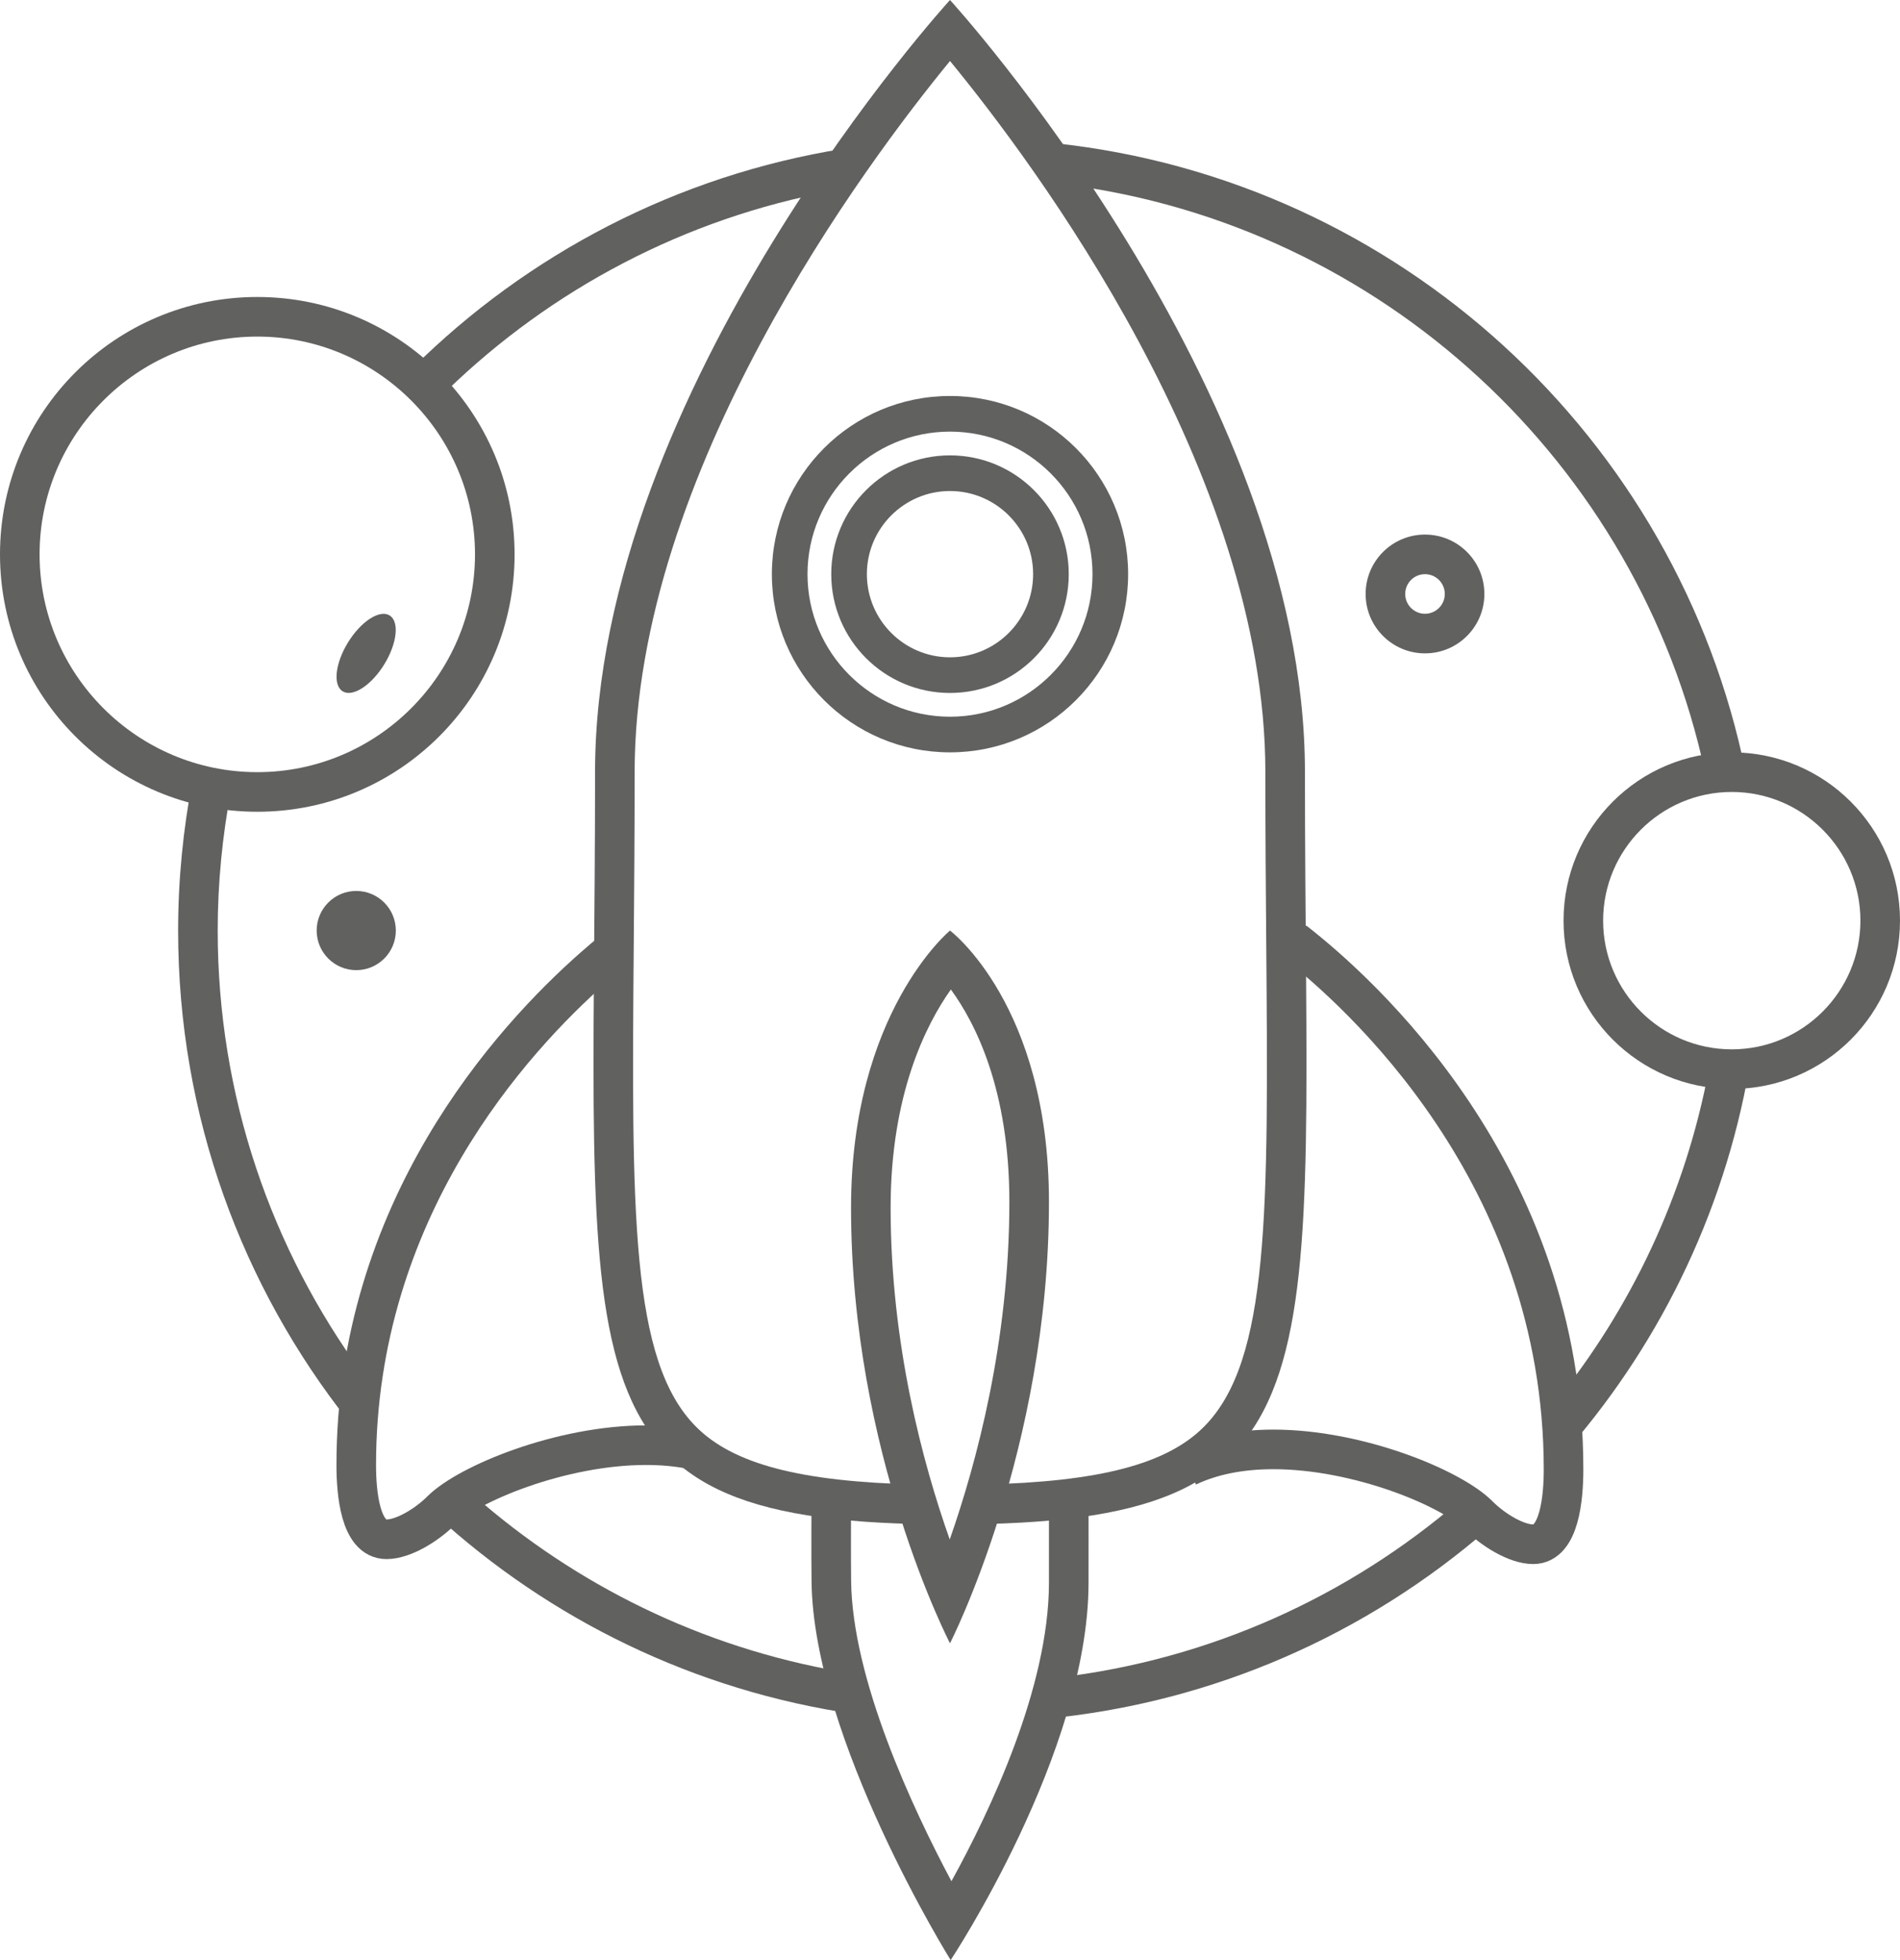 <?xml version="1.0" encoding="utf-8"?>
<!-- Generator: Adobe Illustrator 16.0.0, SVG Export Plug-In . SVG Version: 6.00 Build 0)  -->
<!DOCTYPE svg PUBLIC "-//W3C//DTD SVG 1.1//EN" "http://www.w3.org/Graphics/SVG/1.1/DTD/svg11.dtd">
<svg version="1.1" id="Шар_1" xmlns="http://www.w3.org/2000/svg" xmlns:xlink="http://www.w3.org/1999/xlink" x="0px" y="0px"
	 width="96px" height="99px" viewBox="0 0 96 99" enable-background="new 0 0 96 99" xml:space="preserve">
<g>
	<path fill="#616160" d="M73.776,75.776c-5.605,4.832-12.628,8.058-20.354,8.958l-0.695,2.087c8.563-0.792,16.34-4.284,22.479-9.615
		L73.776,75.776z"/>
	<path fill="#616160" d="M22.583,19.722c5.269-5.104,12.003-8.696,19.506-10.081l0.532-2.129
		c-8.421,1.35-15.962,5.325-21.759,11.063L22.583,19.722z"/>
	<path fill="#616160" d="M42.476,84.428c-7.025-1.221-13.393-4.375-18.536-8.897l-1.946,0.973
		c5.768,5.282,13.088,8.893,21.198,10.072L42.476,84.428z"/>
	<path fill="#616160" d="M18.319,69.384C13.722,63.101,11,55.364,11,47c0-2.421,0.237-4.786,0.672-7.082l-1.947-0.487
		C9.255,41.883,9,44.411,9,47c0,9.371,3.231,17.982,8.628,24.801L18.319,69.384z"/>
	<path fill="#616160" d="M86.343,54c-1.185,6.333-3.939,12.117-7.852,16.93l0.339,2.71c4.846-5.422,8.229-12.173,9.547-19.64H86.343
		z"/>
	<path fill="#616160" d="M53.829,9.317C69.855,11.361,82.792,23.416,86.146,39h2.053C84.771,22.116,70.709,9.099,53.309,7.234
		L53.829,9.317z"/>
</g>
<path fill="none" stroke="#616160" stroke-width="2" stroke-miterlimit="10" d="M60,74.077c1.214-0.578,2.671-0.871,4.341-0.871
	c4.308,0,9.013,1.971,10.359,3.326c0.724,0.728,1.907,1.465,2.769,1.465C78.801,77.996,79,75.627,79,74.214
	c0-14.951-10.379-24.168-13.617-26.68"/>
<path fill="none" stroke="#616160" stroke-width="2" stroke-miterlimit="10" d="M31,48.007c-0.3,0.245-0.636,0.527-1,0.848
	C25.828,52.526,18,61.135,18,74c0,1.399,0.198,3.746,1.527,3.746c0.861,0,2.043-0.73,2.766-1.453c1.346-1.346,6.044-3.3,10.343-3.3
	c0.844,0,1.633,0.074,2.364,0.222"/>
<path fill="#616160" d="M53,76v0.365c0.001,0.805,0.003,2.53,0,3.6c-0.014,5.27-2.966,11.495-4.927,15.052
	c-1.976-3.708-5.019-10.212-5.069-15.184c-0.013-1.175-0.007-2.925-0.005-3.604L43,76h-2c-0.001,0.344-0.011,2.48,0.004,3.854
	C41.086,87.85,48.033,99,48.033,99S54.979,88.535,55,79.97c0.004-1.303,0-3.567,0-3.97H53z"/>
<path fill="#616160" d="M65.934,39C65.934,19.62,48,0,48,0S30.066,19.62,30.066,39c0,30.41-2.208,37.746,16.93,37.988l-0.67-2.01
	c-5.9-0.137-9.289-1.033-11.167-2.926c-3.307-3.335-3.247-10.839-3.137-24.463c0.021-2.573,0.044-5.491,0.044-8.59
	c0-15.147,11.73-30.797,15.935-35.918C52.206,8.198,63.934,23.83,63.934,39c0,3.099,0.023,6.017,0.044,8.59
	c0.11,13.624,0.171,21.128-3.137,24.463c-1.878,1.893-5.267,2.789-11.167,2.926l-0.67,2.01C68.143,76.746,65.934,69.41,65.934,39z"
	/>
<g>
	<path fill="#616160" d="M48,24.8c2.315,0,4.2,1.884,4.2,4.2s-1.885,4.2-4.2,4.2s-4.2-1.884-4.2-4.2S45.685,24.8,48,24.8 M48,23
		c-3.313,0-6,2.687-6,6s2.687,6,6,6c3.314,0,6-2.687,6-6S51.314,23,48,23L48,23z"/>
</g>
<g>
	<path fill="#616160" d="M48,21.8c3.97,0,7.2,3.23,7.2,7.2s-3.23,7.2-7.2,7.2s-7.2-3.23-7.2-7.2S44.03,21.8,48,21.8 M48,20
		c-4.971,0-9,4.029-9,9s4.029,9,9,9s9-4.029,9-9S52.971,20,48,20L48,20z"/>
</g>
<g>
	<path fill="#616160" d="M72,29c0.552,0,1,0.449,1,1s-0.448,1-1,1s-1-0.449-1-1S71.448,29,72,29 M72,27c-1.656,0-3,1.343-3,3
		c0,1.657,1.344,3,3,3s3-1.343,3-3C75,28.343,73.656,27,72,27L72,27z"/>
</g>
<g>
	<path fill-rule="evenodd" clip-rule="evenodd" fill="#616160" d="M18,45c1.104,0,2,0.896,2,2s-0.896,2-2,2s-2-0.896-2-2
		S16.896,45,18,45z"/>
</g>
<g>
	<path fill="#616160" d="M87.5,40c3.584,0,6.5,2.916,6.5,6.5S91.084,53,87.5,53S81,50.084,81,46.5S83.916,40,87.5,40 M87.5,38
		c-4.694,0-8.5,3.806-8.5,8.5s3.806,8.5,8.5,8.5s8.5-3.806,8.5-8.5S92.194,38,87.5,38L87.5,38z"/>
</g>
<g>
	<path fill="#616160" d="M13,17c6.065,0,11,4.935,11,11s-4.935,11-11,11S2,34.065,2,28S6.935,17,13,17 M13,15C5.82,15,0,20.82,0,28
		s5.82,13,13,13s13-5.82,13-13S20.18,15,13,15L13,15z"/>
</g>
<g>
	<path fill-rule="evenodd" clip-rule="evenodd" fill="#616160" d="M19.766,31.145c0.439,0.407,0.229,1.568-0.469,2.594
		c-0.699,1.024-1.623,1.525-2.063,1.118s-0.229-1.568,0.469-2.594C18.402,31.238,19.326,30.737,19.766,31.145z"/>
</g>
<g>
	<path fill="#616160" d="M48.043,49.977C49.287,51.676,51,55.044,51,60.709c0,7.004-1.651,13.161-3.013,17.047
		C46.631,73.93,45,67.894,45,61C45,55.291,46.775,51.767,48.043,49.977 M48,47c0,0-5,4.131-5,14c0,12.409,5,22,5,22
		s5-9.766,5-22.291C53,50.747,48,47,48,47L48,47z"/>
</g>
</svg>
